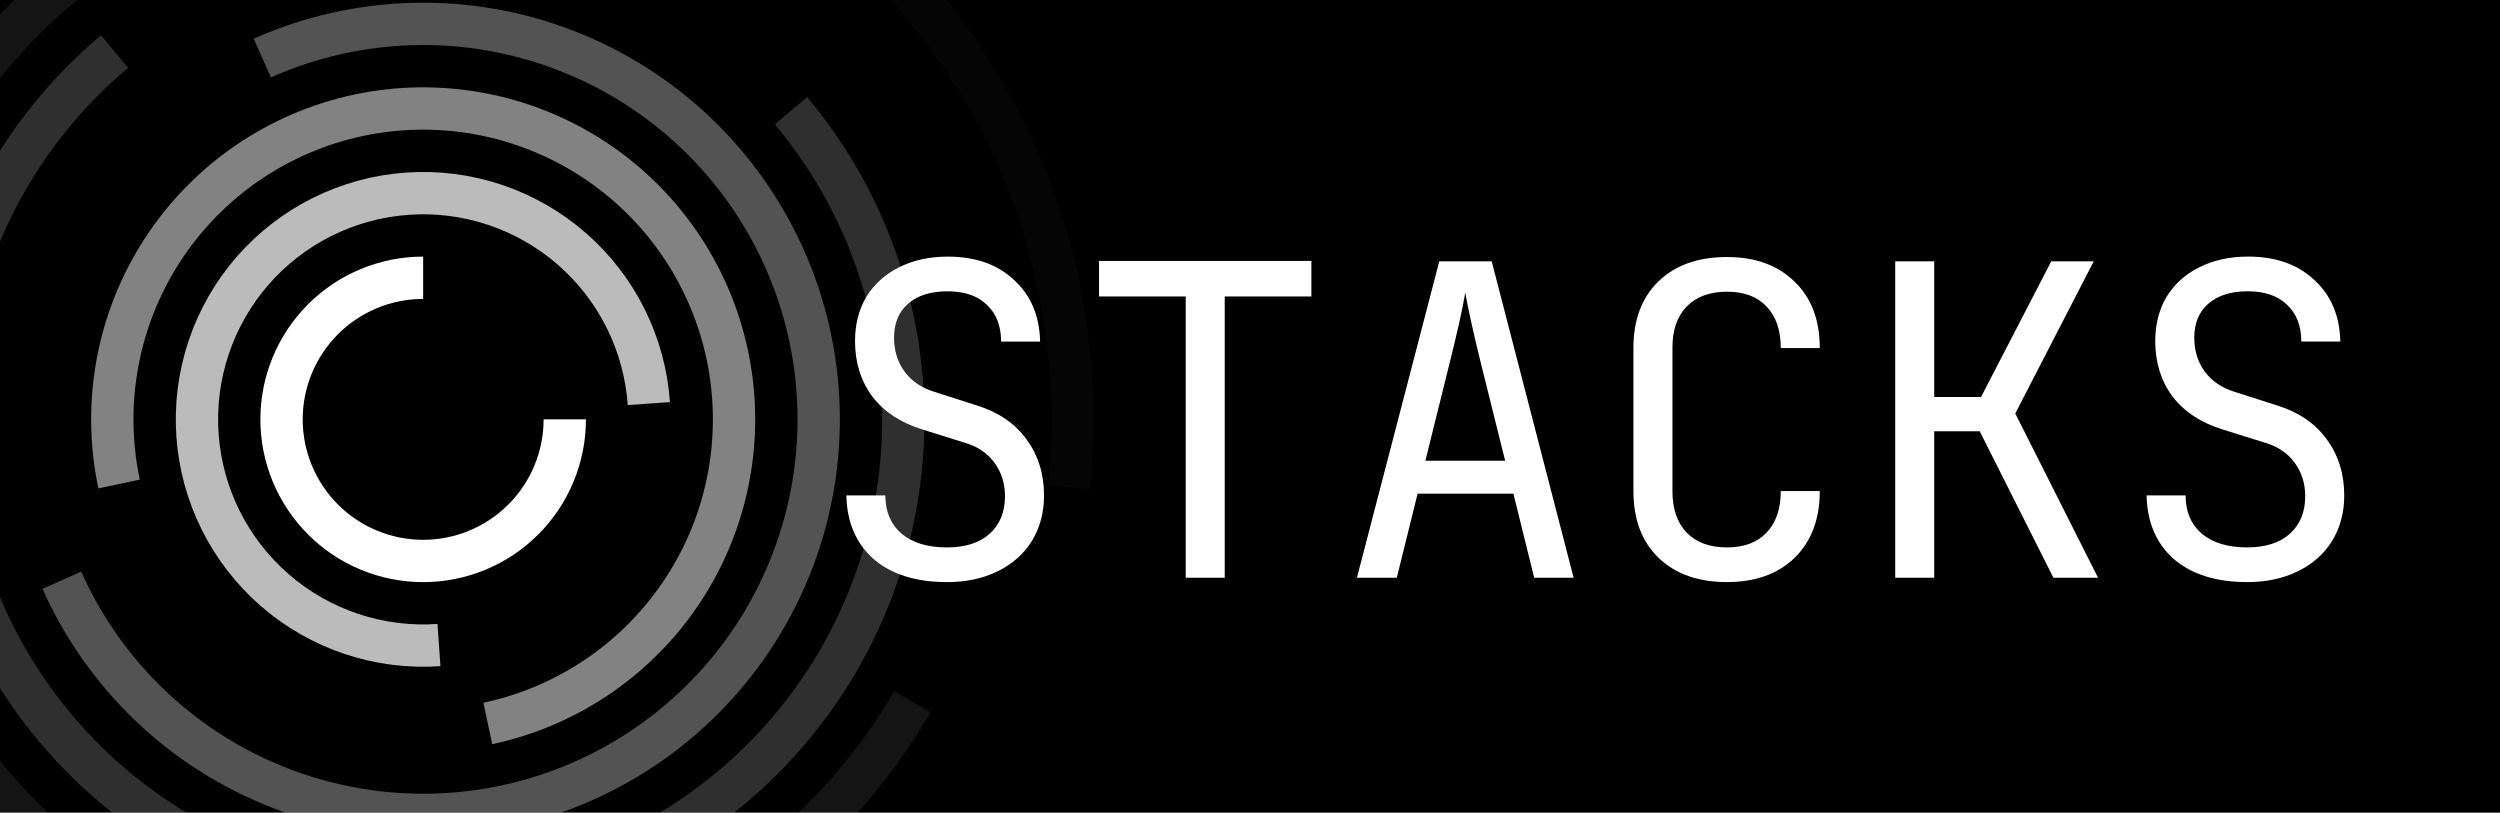 <?xml version="1.0" encoding="UTF-8" standalone="no"?>
<svg
   xmlns:dc="http://purl.org/dc/elements/1.1/"
   xmlns:cc="http://creativecommons.org/ns#"
   xmlns:rdf="http://www.w3.org/1999/02/22-rdf-syntax-ns#"
   xmlns:svg="http://www.w3.org/2000/svg"
   xmlns="http://www.w3.org/2000/svg"
   xmlns:sodipodi="http://sodipodi.sourceforge.net/DTD/sodipodi-0.dtd"
   xmlns:inkscape="http://www.inkscape.org/namespaces/inkscape"
   width="4in"
   height="1.3in"
   version="1.1"
   id="svg18"
   sodipodi:docname="stacks.svg"
   inkscape:version="1.0.1 (3bc2e813f5, 2020-09-07)">
  <rect width="100%" height="100%" fill="#808080" stroke="none"/>
  <defs
     id="defs22" />
  <sodipodi:namedview
     pagecolor="#000000"
     bordercolor="#666666"
     borderopacity="1"
     objecttolerance="10"
     gridtolerance="10"
     guidetolerance="10"
     inkscape:pageopacity="1"
     inkscape:pageshadow="2"
     inkscape:window-width="1920"
     inkscape:window-height="1043"
     id="namedview20"
     showgrid="true"
     inkscape:zoom="1.9671875"
     inkscape:cx="187.62513"
     inkscape:cy="68.961441"
     inkscape:window-x="0"
     inkscape:window-y="0"
     inkscape:window-maximized="1"
     inkscape:current-layer="layer1"
     units="mm"
     inkscape:document-rotation="0">
    <inkscape:grid
       type="xygrid"
       id="grid16" />
  </sodipodi:namedview>
  <g
     inkscape:groupmode="layer"
     id="layer1"
     inkscape:label="Layer 1">
    <rect
       style="fill:#000000"
       id="rect18"
       width="385"
       height="125"
       x="0"
       y="0" />
  </g>
  <g
     inkscape:groupmode="layer"
     id="layer3"
     inkscape:label="Layer 2">
    <path
       fill="none"
       stroke="#ffffff"
       stroke-width="6.5"
       stroke-miterlimit="4"
       d="m 86.75,64.414 q 0,0.534 -0.026,1.067 -0.026,0.533 -0.079,1.065 -0.052,0.531 -0.131,1.059 -0.078,0.528 -0.182,1.052 -0.104,0.524 -0.234,1.042 -0.13,0.518 -0.285,1.029 -0.155,0.511 -0.335,1.013 -0.18,0.503 -0.384,0.996 -0.204,0.494 -0.433,0.976 -0.228,0.483 -0.48,0.954 -0.252,0.471 -0.526,0.929 -0.275,0.458 -0.571,0.902 -0.297,0.444 -0.615,0.872 -0.318,0.429 -0.657,0.842 -0.339,0.413 -0.697,0.808 -0.359,0.396 -0.736,0.774 -0.378,0.377 -0.773,0.736 -0.396,0.358 -0.808,0.697 -0.413,0.339 -0.842,0.657 -0.429,0.318 -0.873,0.614 -0.444,0.297 -0.902,0.572 -0.458,0.274 -0.929,0.526 -0.471,0.251 -0.954,0.48 -0.483,0.228 -0.976,0.432 -0.493,0.205 -0.996,0.385 -0.503,0.179 -1.014,0.334 -0.511,0.155 -1.029,0.285 -0.518,0.13 -1.042,0.234 -0.524,0.104 -1.052,0.183 -0.528,0.078 -1.06,0.13 -0.531,0.053 -1.065,0.079 -0.533,0.026 -1.067,0.026 -0.534,0 -1.067,-0.026 -0.533,-0.026 -1.065,-0.079 -0.531,-0.052 -1.06,-0.13 -0.528,-0.079 -1.052,-0.183 -0.524,-0.104 -1.042,-0.234 -0.518,-0.13 -1.029,-0.285 -0.511,-0.155 -1.014,-0.334 -0.503,-0.18 -0.996,-0.385 -0.493,-0.204 -0.976,-0.432 -0.483,-0.229 -0.954,-0.48 -0.471,-0.252 -0.929,-0.526 -0.458,-0.275 -0.902,-0.572 -0.444,-0.296 -0.873,-0.614 -0.429,-0.318 -0.842,-0.657 -0.413,-0.339 -0.808,-0.697 -0.396,-0.359 -0.773,-0.736 -0.378,-0.378 -0.736,-0.774 -0.359,-0.395 -0.697,-0.808 -0.339,-0.413 -0.657,-0.842 -0.318,-0.428 -0.615,-0.872 -0.297,-0.444 -0.571,-0.902 -0.275,-0.458 -0.526,-0.929 -0.252,-0.471 -0.48,-0.954 -0.228,-0.482 -0.433,-0.976 -0.204,-0.493 -0.384,-0.996 -0.18,-0.502 -0.335,-1.013 -0.155,-0.511 -0.285,-1.029 -0.13,-0.518 -0.234,-1.042 -0.104,-0.524 -0.182,-1.052 -0.078,-0.528 -0.131,-1.059 -0.052,-0.532 -0.079,-1.065 -0.026,-0.533 -0.026,-1.067 0,-0.534 0.026,-1.067 0.026,-0.534 0.079,-1.065 0.052,-0.531 0.131,-1.059 0.078,-0.529 0.182,-1.052 0.104,-0.524 0.234,-1.042 0.13,-0.518 0.285,-1.029 0.155,-0.511 0.335,-1.013 0.18,-0.503 0.384,-0.996 0.204,-0.494 0.433,-0.976 0.228,-0.483 0.48,-0.954 0.252,-0.471 0.526,-0.929 0.275,-0.458 0.571,-0.902 0.297,-0.444 0.615,-0.872 0.318,-0.429 0.657,-0.842 0.339,-0.413 0.697,-0.808 0.359,-0.396 0.736,-0.774 0.378,-0.377 0.773,-0.736 0.396,-0.358 0.808,-0.697 0.413,-0.339 0.842,-0.657 0.429,-0.318 0.873,-0.614 0.444,-0.297 0.902,-0.572 0.458,-0.274 0.929,-0.526 0.471,-0.252 0.954,-0.48 0.483,-0.228 0.976,-0.432 0.493,-0.205 0.996,-0.385 0.503,-0.18 1.014,-0.334 0.511,-0.156 1.029,-0.285 0.518,-0.13 1.042,-0.234 0.524,-0.104 1.052,-0.183 0.528,-0.078 1.06,-0.13 0.531,-0.053 1.065,-0.079 0.533,-0.026 1.067,-0.026"
       id="path2" />
    <path
       fill="none"
       stroke="#ffffff"
       stroke-width="6.5"
       stroke-miterlimit="4"
       stroke-opacity="0.733"
       d="m 67.424,99.079 q -0.851,0.06 -1.704,0.078 -0.853,0.017 -1.706,-0.007 -0.853,-0.024 -1.703,-0.09 -0.851,-0.066 -1.697,-0.174 -0.846,-0.108 -1.686,-0.257 -0.84,-0.149 -1.672,-0.339 -0.832,-0.19 -1.653,-0.42 -0.821,-0.231 -1.63,-0.502 -0.809,-0.271 -1.604,-0.581 -0.795,-0.31 -1.573,-0.658 -0.779,-0.349 -1.539,-0.735 -0.76,-0.387 -1.501,-0.81 -0.741,-0.424 -1.46,-0.883 -0.719,-0.459 -1.415,-0.953 -0.696,-0.493 -1.366,-1.021 -0.67,-0.527 -1.314,-1.087 -0.644,-0.56 -1.259,-1.15 -0.616,-0.591 -1.201,-1.211 -0.586,-0.62 -1.141,-1.268 -0.555,-0.648 -1.077,-1.323 -0.522,-0.674 -1.011,-1.373 -0.488,-0.7 -0.942,-1.422 -0.454,-0.723 -0.871,-1.466 -0.418,-0.744 -0.798,-1.508 -0.381,-0.763 -0.723,-1.544 -0.343,-0.781 -0.647,-1.578 -0.304,-0.798 -0.569,-1.609 -0.265,-0.811 -0.489,-1.634 -0.224,-0.823 -0.408,-1.656 -0.184,-0.833 -0.326,-1.674 -0.143,-0.841 -0.244,-1.688 -0.101,-0.847 -0.161,-1.698 -0.059,-0.851 -0.077,-1.704 -0.018,-0.853 0.006,-1.705 0.024,-0.853 0.09,-1.704 0.066,-0.85 0.174,-1.696 0.108,-0.847 0.257,-1.687 0.149,-0.84 0.339,-1.671 0.19,-0.832 0.421,-1.653 0.231,-0.821 0.501,-1.63 0.271,-0.809 0.581,-1.604 0.31,-0.795 0.659,-1.573 0.349,-0.779 0.735,-1.539 0.387,-0.761 0.81,-1.502 0.423,-0.74 0.882,-1.459 0.459,-0.719 0.953,-1.415 0.494,-0.695 1.021,-1.366 0.527,-0.67 1.087,-1.314 0.56,-0.644 1.15,-1.259 0.591,-0.616 1.211,-1.202 0.62,-0.586 1.268,-1.141 0.648,-0.554 1.323,-1.077 0.675,-0.522 1.374,-1.01 0.699,-0.489 1.422,-0.942 0.723,-0.454 1.466,-0.872 0.744,-0.417 1.507,-0.798 0.763,-0.381 1.545,-0.723 0.781,-0.343 1.578,-0.647 0.797,-0.304 1.608,-0.569 0.811,-0.264 1.634,-0.488 0.823,-0.225 1.656,-0.409 0.833,-0.183 1.674,-0.326 0.841,-0.143 1.688,-0.244 0.847,-0.101 1.698,-0.16 0.851,-0.06 1.704,-0.078 0.853,-0.017 1.706,0.007 0.853,0.024 1.703,0.09 0.851,0.066 1.697,0.174 0.846,0.107 1.686,0.256 0.84,0.15 1.671,0.34 0.832,0.19 1.653,0.42 0.821,0.231 1.63,0.502 0.809,0.27 1.604,0.58 0.795,0.31 1.573,0.659 0.779,0.349 1.539,0.735 0.76,0.387 1.501,0.81 0.741,0.423 1.46,0.882 0.719,0.46 1.415,0.953 0.696,0.494 1.366,1.022 0.67,0.527 1.314,1.087 0.644,0.559 1.259,1.15 0.616,0.591 1.202,1.211 0.586,0.62 1.141,1.268 0.555,0.648 1.077,1.322 0.522,0.675 1.011,1.374 0.488,0.7 0.942,1.422 0.454,0.723 0.871,1.466 0.418,0.744 0.798,1.508 0.381,0.763 0.723,1.544 0.343,0.781 0.647,1.578 0.304,0.798 0.569,1.609 0.265,0.811 0.489,1.634 0.224,0.823 0.408,1.656 0.184,0.833 0.326,1.674 0.143,0.841 0.244,1.688 0.101,0.847 0.161,1.698"
       id="path4" />
    <path
       fill="none"
       stroke="#ffffff"
       stroke-width="6.5"
       stroke-miterlimit="4"
       stroke-opacity="0.51"
       d="m 18.293,74.342 q -0.244,-1.147 -0.431,-2.304 -0.187,-1.157 -0.317,-2.322 -0.13,-1.165 -0.203,-2.335 -0.073,-1.17 -0.088,-2.342 -0.015,-1.172 0.027,-2.344 0.042,-1.171 0.142,-2.339 0.1,-1.168 0.257,-2.33 0.157,-1.161 0.37,-2.314 0.214,-1.152 0.483,-2.293 0.27,-1.141 0.596,-2.267 0.326,-1.126 0.706,-2.235 0.38,-1.108 0.815,-2.197 0.434,-1.089 0.922,-2.155 0.487,-1.066 1.026,-2.107 0.539,-1.041 1.128,-2.054 0.59,-1.013 1.228,-1.997 0.638,-0.983 1.324,-1.933 0.686,-0.951 1.418,-1.867 0.732,-0.915 1.508,-1.794 0.776,-0.879 1.594,-1.719 0.818,-0.839 1.676,-1.638 0.858,-0.798 1.754,-1.554 0.896,-0.755 1.829,-1.466 0.932,-0.71 1.898,-1.374 0.966,-0.664 1.964,-1.28 0.997,-0.615 2.024,-1.181 1.026,-0.567 2.079,-1.082 1.053,-0.515 2.13,-0.977 1.077,-0.463 2.175,-0.872 1.098,-0.41 2.216,-0.765 1.117,-0.355 2.25,-0.654 1.133,-0.3 2.28,-0.544 1.147,-0.243 2.304,-0.43 1.157,-0.188 2.322,-0.318 1.165,-0.13 2.335,-0.203 1.17,-0.073 2.342,-0.088 1.172,-0.015 2.344,0.027 1.171,0.042 2.339,0.142 1.168,0.099 2.33,0.256 1.162,0.157 2.314,0.37 1.153,0.214 2.293,0.484 1.141,0.27 2.267,0.595 1.126,0.326 2.235,0.706 1.109,0.381 2.197,0.815 1.089,0.435 2.155,0.922 1.066,0.487 2.107,1.026 1.041,0.539 2.054,1.129 1.013,0.589 1.996,1.227 0.983,0.639 1.934,1.325 0.951,0.686 1.866,1.417 0.916,0.732 1.795,1.508 0.879,0.776 1.718,1.594 0.84,0.818 1.638,1.676 0.798,0.858 1.554,1.754 0.755,0.896 1.466,1.829 0.71,0.932 1.374,1.898 0.664,0.966 1.28,1.963 0.615,0.998 1.181,2.024 0.567,1.027 1.082,2.08 0.515,1.053 0.977,2.13 0.463,1.077 0.872,2.175 0.41,1.099 0.765,2.216 0.354,1.117 0.654,2.25 0.3,1.134 0.544,2.28 0.243,1.147 0.43,2.304 0.188,1.157 0.318,2.322 0.13,1.165 0.203,2.335 0.073,1.17 0.088,2.342 0.015,1.172 -0.027,2.343 -0.042,1.172 -0.142,2.34 -0.099,1.168 -0.256,2.329 -0.157,1.162 -0.371,2.315 -0.213,1.152 -0.483,2.293 -0.27,1.141 -0.596,2.267 -0.325,1.126 -0.706,2.235 -0.38,1.108 -0.814,2.197 -0.435,1.089 -0.922,2.155 -0.487,1.066 -1.026,2.107 -0.539,1.041 -1.129,2.054 -0.589,1.013 -1.227,1.996 -0.639,0.984 -1.325,1.934 -0.686,0.951 -1.417,1.867 -0.732,0.915 -1.508,1.794 -0.776,0.879 -1.594,1.718 -0.818,0.84 -1.676,1.639 -0.858,0.798 -1.754,1.554 -0.896,0.755 -1.829,1.465 -0.932,0.711 -1.898,1.375 -0.966,0.664 -1.964,1.28 -0.998,0.615 -2.024,1.181 -1.026,0.566 -2.079,1.081 -1.053,0.515 -2.13,0.978 -1.077,0.463 -2.175,0.872 -1.098,0.41 -2.216,0.764 -1.117,0.355 -2.25,0.655 -1.133,0.3 -2.28,0.544"
       id="path6" />
    <path
       fill="none"
       stroke="#ffffff"
       stroke-width="6.5"
       stroke-miterlimit="4"
       stroke-opacity="0.325"
       d="m 40.291,8.916 q 1.362,-0.606 2.753,-1.145 1.391,-0.539 2.806,-1.01 1.415,-0.47 2.852,-0.87 1.437,-0.4 2.891,-0.729 1.455,-0.329 2.924,-0.587 1.469,-0.257 2.949,-0.442 1.48,-0.185 2.967,-0.297 1.487,-0.112 2.978,-0.151 1.491,-0.039 2.982,-0.005 1.491,0.034 2.978,0.141 1.488,0.108 2.968,0.288 1.48,0.18 2.95,0.432 1.47,0.253 2.925,0.577 1.456,0.325 2.894,0.72 1.438,0.396 2.855,0.861 1.417,0.465 2.809,1 1.392,0.534 2.757,1.137 1.364,0.602 2.698,1.27 1.333,0.668 2.632,1.401 1.299,0.733 2.56,1.529 1.261,0.796 2.482,1.652 1.221,0.857 2.398,1.773 1.177,0.915 2.308,1.888 1.131,0.972 2.213,1.998 1.081,1.027 2.111,2.105 1.031,1.079 2.006,2.207 0.976,1.127 1.896,2.301 0.919,1.174 1.78,2.392 0.861,1.218 1.661,2.477 0.8,1.259 1.537,2.555 0.737,1.296 1.41,2.627 0.672,1.331 1.279,2.694 0.606,1.362 1.145,2.753 0.539,1.39 1.01,2.805 0.47,1.416 0.87,2.852 0.4,1.437 0.729,2.892 0.329,1.454 0.587,2.923 0.257,1.469 0.442,2.949 0.185,1.48 0.297,2.967 0.112,1.487 0.151,2.978 0.039,1.491 0.005,2.981 -0.034,1.491 -0.141,2.979 -0.108,1.487 -0.288,2.968 -0.18,1.48 -0.432,2.95 -0.253,1.47 -0.577,2.925 -0.325,1.456 -0.72,2.894 -0.396,1.438 -0.861,2.855 -0.466,1.417 -1,2.809 -0.534,1.392 -1.137,2.756 -0.602,1.365 -1.27,2.698 -0.668,1.333 -1.401,2.632 -0.733,1.299 -1.529,2.56 -0.796,1.261 -1.653,2.482 -0.856,1.221 -1.772,2.398 -0.915,1.177 -1.888,2.308 -0.972,1.131 -1.999,2.212 -1.026,1.082 -2.104,2.112 -1.079,1.03 -2.207,2.006 -1.127,0.976 -2.301,1.896 -1.175,0.919 -2.392,1.78 -1.218,0.861 -2.477,1.66 -1.259,0.8 -2.555,1.538 -1.296,0.737 -2.627,1.41 -1.331,0.672 -2.693,1.279 -1.362,0.606 -2.753,1.145 -1.391,0.539 -2.806,1.01 -1.415,0.47 -2.852,0.87 -1.437,0.4 -2.891,0.729 -1.455,0.329 -2.924,0.587 -1.469,0.257 -2.949,0.442 -1.48,0.185 -2.967,0.297 -1.487,0.112 -2.978,0.151 -1.491,0.039 -2.982,0.005 -1.491,-0.034 -2.978,-0.141 -1.488,-0.108 -2.968,-0.288 -1.48,-0.18 -2.95,-0.432 -1.47,-0.253 -2.925,-0.577 -1.456,-0.325 -2.894,-0.72 -1.438,-0.396 -2.855,-0.861 -1.417,-0.465 -2.809,-1 -1.392,-0.535 -2.757,-1.137 -1.364,-0.602 -2.697,-1.27 -1.333,-0.668 -2.632,-1.401 -1.299,-0.733 -2.56,-1.529 -1.261,-0.796 -2.482,-1.653 -1.221,-0.856 -2.398,-1.772 -1.177,-0.915 -2.308,-1.888 -1.131,-0.972 -2.213,-1.999 -1.082,-1.026 -2.112,-2.105 -1.03,-1.078 -2.006,-2.206 -0.976,-1.127 -1.895,-2.301 -0.919,-1.175 -1.78,-2.392 -0.861,-1.218 -1.661,-2.477 -0.8,-1.259 -1.537,-2.555 -0.737,-1.296 -1.41,-2.627 -0.673,-1.331 -1.279,-2.694"
       id="path8" />
    <path
       fill="none"
       stroke="#ffffff"
       stroke-width="6.5"
       stroke-miterlimit="4"
       stroke-opacity="0.184"
       d="m 121.496,17.008 q 1.164,1.387 2.258,2.83 1.094,1.442 2.116,2.936 1.022,1.494 1.97,3.037 0.948,1.543 1.819,3.13 0.87,1.587 1.662,3.215 0.792,1.629 1.503,3.294 0.711,1.665 1.34,3.362 0.628,1.698 1.173,3.425 0.544,1.726 1.003,3.478 0.459,1.751 0.832,3.523 0.372,1.772 0.657,3.559 0.286,1.788 0.483,3.588 0.197,1.8 0.305,3.607 0.109,1.807 0.129,3.618 0.019,1.81 -0.05,3.619 -0.069,1.809 -0.227,3.613 -0.157,1.803 -0.404,3.597 -0.246,1.794 -0.579,3.573 -0.334,1.78 -0.755,3.54 -0.421,1.761 -0.927,3.499 -0.507,1.738 -1.098,3.45 -0.592,1.711 -1.266,3.391 -0.675,1.68 -1.431,3.325 -0.756,1.645 -1.592,3.251 -0.836,1.606 -1.75,3.169 -0.913,1.563 -1.903,3.079 -0.989,1.516 -2.052,2.982 -1.062,1.466 -2.196,2.878 -1.133,1.412 -2.334,2.766 -1.201,1.355 -2.467,2.649 -1.266,1.294 -2.594,2.525 -1.329,1.23 -2.715,2.394 -1.387,1.164 -2.83,2.258 -1.442,1.094 -2.936,2.116 -1.495,1.022 -3.037,1.97 -1.543,0.948 -3.13,1.819 -1.587,0.87 -3.215,1.662 -1.628,0.792 -3.293,1.503 -1.665,0.711 -3.363,1.34 -1.698,0.628 -3.425,1.173 -1.727,0.544 -3.478,1.003 -1.751,0.459 -3.523,0.832 -1.772,0.372 -3.56,0.657 -1.788,0.285 -3.588,0.483 -1.8,0.197 -3.607,0.305 -1.807,0.109 -3.618,0.129 -1.81,0.019 -3.619,-0.05 -1.809,-0.069 -3.613,-0.227 -1.804,-0.157 -3.597,-0.404 -1.794,-0.246 -3.573,-0.58 -1.78,-0.333 -3.54,-0.754 -1.761,-0.421 -3.499,-0.927 -1.738,-0.507 -3.449,-1.098 -1.711,-0.592 -3.391,-1.266 -1.68,-0.675 -3.325,-1.431 -1.645,-0.756 -3.251,-1.592 -1.606,-0.836 -3.169,-1.75 -1.563,-0.914 -3.079,-1.903 -1.516,-0.989 -2.982,-2.052 -1.466,-1.062 -2.878,-2.196 -1.412,-1.133 -2.767,-2.334 -1.355,-1.201 -2.649,-2.467 -1.294,-1.266 -2.524,-2.594 -1.23,-1.329 -2.394,-2.715 -1.164,-1.387 -2.258,-2.83 -1.094,-1.442 -2.116,-2.936 -1.022,-1.495 -1.97,-3.037 -0.948,-1.543 -1.818,-3.13 -0.871,-1.587 -1.663,-3.215 -0.792,-1.629 -1.503,-3.294 -0.711,-1.665 -1.34,-3.362 -0.628,-1.698 -1.173,-3.425 -0.544,-1.727 -1.003,-3.478 -0.459,-1.751 -0.832,-3.523 -0.373,-1.772 -0.658,-3.56 -0.285,-1.787 -0.482,-3.587 -0.197,-1.8 -0.306,-3.607 -0.109,-1.807 -0.128,-3.617 -0.02,-1.811 0.049,-3.62 0.069,-1.809 0.227,-3.613 0.158,-1.803 0.404,-3.597 0.246,-1.794 0.58,-3.573 0.334,-1.78 0.755,-3.54 0.421,-1.761 0.927,-3.499 0.507,-1.739 1.098,-3.45 0.591,-1.711 1.266,-3.391 0.675,-1.68 1.431,-3.325 0.756,-1.645 1.592,-3.251 0.836,-1.606 1.75,-3.169 0.914,-1.563 1.903,-3.079 0.989,-1.516 2.052,-2.982 1.063,-1.466 2.196,-2.878 1.133,-1.412 2.334,-2.767 1.201,-1.354 2.467,-2.648 1.266,-1.294 2.594,-2.525 1.328,-1.23 2.715,-2.394"
       id="path10" />
    <path
       fill="none"
       stroke="#ffffff"
       stroke-width="6.5"
       stroke-miterlimit="4"
       stroke-opacity="0.082"
       d="m 140.128,107.789 q -1.065,1.844 -2.219,3.634 -1.154,1.79 -2.395,3.521 -1.24,1.731 -2.564,3.399 -1.324,1.668 -2.728,3.269 -1.404,1.601 -2.885,3.132 -1.481,1.53 -3.035,2.986 -1.555,1.455 -3.179,2.833 -1.623,1.378 -3.313,2.674 -1.689,1.297 -3.441,2.509 -1.751,1.212 -3.559,2.336 -1.809,1.125 -3.67,2.159 -1.862,1.035 -3.771,1.977 -1.91,0.941 -3.864,1.789 -1.954,0.847 -3.947,1.597 -1.993,0.75 -4.021,1.401 -2.027,0.652 -4.085,1.203 -2.057,0.551 -4.139,1.001 -2.082,0.449 -4.183,0.796 -2.101,0.347 -4.217,0.59 -2.116,0.244 -4.241,0.383 -2.125,0.139 -4.254,0.174 -2.129,0.035 -4.258,-0.034 -2.128,-0.07 -4.251,-0.244 -2.123,-0.174 -4.234,-0.452 -2.111,-0.278 -4.207,-0.659 -2.095,-0.382 -4.169,-0.865 -2.074,-0.484 -4.122,-1.069 -2.048,-0.584 -4.064,-1.269 -2.017,-0.684 -3.997,-1.467 -1.981,-0.783 -3.92,-1.662 -1.94,-0.878 -3.834,-1.852 -1.894,-0.972 -3.739,-2.037 -1.844,-1.065 -3.634,-2.219 -1.79,-1.154 -3.521,-2.394 -1.731,-1.241 -3.399,-2.565 -1.668,-1.324 -3.269,-2.728 -1.601,-1.404 -3.131,-2.885 -1.53,-1.481 -2.986,-3.035 -1.456,-1.555 -2.834,-3.179 -1.378,-1.624 -2.674,-3.313 -1.296,-1.69 -2.508,-3.441 -1.212,-1.751 -2.337,-3.559 -1.125,-1.809 -2.159,-3.67 -1.034,-1.862 -1.976,-3.772 -0.942,-1.909 -1.789,-3.863 -0.847,-1.954 -1.597,-3.947 -0.75,-1.993 -1.402,-4.021 -0.651,-2.027 -1.203,-4.084 -0.551,-2.058 -1.001,-4.139 -0.45,-2.082 -0.796,-4.183 -0.347,-2.101 -0.59,-4.217 -0.243,-2.115 -0.383,-4.24 -0.139,-2.125 -0.174,-4.255 -0.035,-2.129 0.035,-4.258 0.07,-2.128 0.244,-4.25 0.174,-2.123 0.452,-4.234 0.278,-2.112 0.659,-4.207 0.381,-2.095 0.865,-4.169 0.484,-2.074 1.068,-4.122 0.585,-2.047 1.269,-4.064 0.685,-2.016 1.467,-3.997 0.783,-1.981 1.662,-3.92 0.879,-1.94 1.852,-3.834 0.973,-1.895 2.038,-3.739 1.065,-1.844 2.219,-3.634 1.154,-1.79 2.394,-3.521 1.24,-1.731 2.564,-3.399 1.324,-1.668 2.728,-3.269 1.404,-1.601 2.885,-3.132 1.481,-1.53 3.035,-2.986 1.554,-1.455 3.178,-2.833 1.624,-1.378 3.313,-2.674 1.69,-1.297 3.441,-2.509 1.751,-1.212 3.559,-2.336 1.808,-1.125 3.67,-2.159 1.861,-1.035 3.772,-1.977 1.91,-0.942 3.864,-1.789 1.954,-0.847 3.947,-1.597 1.993,-0.75 4.021,-1.401 2.027,-0.652 4.085,-1.203 2.057,-0.551 4.139,-1.001 2.082,-0.449 4.183,-0.796 2.101,-0.347 4.217,-0.591 2.116,-0.243 4.241,-0.382 2.125,-0.14 4.254,-0.174 2.129,-0.035 4.258,0.035 2.128,0.069 4.251,0.243 2.122,0.174 4.234,0.452 2.111,0.278 4.207,0.659 2.095,0.382 4.169,0.865 2.074,0.484 4.122,1.069 2.048,0.584 4.064,1.269 2.017,0.684 3.997,1.467 1.98,0.783 3.92,1.662 1.94,0.878 3.834,1.851 1.895,0.973 3.739,2.038"
       id="path12" />
    <path
       fill="none"
       stroke="#ffffff"
       stroke-width="6.5"
       stroke-miterlimit="4"
       stroke-opacity="0.02"
       d="m 54.573,163.618 q -2.435,-0.256 -4.855,-0.632 -2.42,-0.375 -4.818,-0.868 -2.398,-0.494 -4.77,-1.104 -2.371,-0.611 -4.71,-1.337 -2.339,-0.726 -4.639,-1.566 -2.3,-0.84 -4.556,-1.792 -2.256,-0.952 -4.463,-2.013 -2.207,-1.062 -4.359,-2.23 -2.152,-1.169 -4.244,-2.441 -2.092,-1.273 -4.119,-2.646 -2.027,-1.374 -3.984,-2.846 -1.957,-1.471 -3.84,-3.037 -1.883,-1.566 -3.686,-3.222 -1.804,-1.657 -3.524,-3.399 -1.72,-1.743 -3.353,-3.568 -1.633,-1.825 -3.174,-3.728 -1.541,-1.903 -2.987,-3.88 -1.446,-1.976 -2.793,-4.021 -1.347,-2.045 -2.592,-4.153 -1.245,-2.109 -2.385,-4.276 -1.14,-2.167 -2.173,-4.388 -1.032,-2.22 -1.955,-4.488 -0.922,-2.269 -1.732,-4.58 -0.81,-2.311 -1.505,-4.659 -0.695,-2.348 -1.275,-4.727 -0.579,-2.379 -1.041,-4.783 -0.462,-2.405 -0.805,-4.83 -0.344,-2.424 -0.568,-4.863 -0.224,-2.438 -0.328,-4.885 -0.104,-2.446 -0.088,-4.895 0.016,-2.449 0.152,-4.894 0.136,-2.444 0.392,-4.88 0.256,-2.435 0.631,-4.855 0.375,-2.42 0.869,-4.818 0.493,-2.399 1.104,-4.77 0.611,-2.371 1.337,-4.71 0.726,-2.339 1.566,-4.639 0.84,-2.3 1.792,-4.556 0.952,-2.256 2.013,-4.463 1.062,-2.207 2.23,-4.359 1.168,-2.152 2.441,-4.244 1.273,-2.092 2.646,-4.119 1.374,-2.027 2.845,-3.984 1.472,-1.957 3.037,-3.84 1.566,-1.883 3.222,-3.686 1.656,-1.804 3.399,-3.524 1.743,-1.72 3.568,-3.353 1.825,-1.632 3.728,-3.173 1.903,-1.541 3.879,-2.987 1.976,-1.446 4.021,-2.793 2.045,-1.347 4.153,-2.592 2.108,-1.245 4.276,-2.386 2.167,-1.14 4.388,-2.172 2.22,-1.033 4.489,-1.955 2.268,-0.922 4.579,-1.732 2.311,-0.81 4.659,-1.505 2.348,-0.696 4.727,-1.275 2.379,-0.58 4.784,-1.042 2.405,-0.462 4.829,-0.805 2.425,-0.343 4.863,-0.568 2.438,-0.224 4.885,-0.328 2.446,-0.104 4.895,-0.088 2.449,0.016 4.894,0.152 2.445,0.137 4.88,0.392 2.435,0.256 4.855,0.631 2.42,0.376 4.818,0.869 2.398,0.494 4.77,1.104 2.371,0.611 4.71,1.337 2.339,0.726 4.639,1.566 2.3,0.84 4.556,1.792 2.256,0.952 4.463,2.013 2.207,1.062 4.359,2.23 2.152,1.168 4.244,2.441 2.092,1.273 4.119,2.646 2.027,1.374 3.984,2.846 1.957,1.471 3.84,3.037 1.883,1.566 3.686,3.222 1.804,1.656 3.524,3.399 1.72,1.743 3.353,3.568 1.632,1.825 3.173,3.728 1.541,1.903 2.987,3.88 1.446,1.976 2.793,4.021 1.347,2.045 2.592,4.153 1.245,2.109 2.385,4.276 1.141,2.167 2.173,4.387 1.033,2.221 1.955,4.489 0.922,2.269 1.732,4.58 0.81,2.311 1.505,4.658 0.696,2.348 1.275,4.728 0.58,2.379 1.042,4.784 0.462,2.404 0.805,4.829 0.343,2.424 0.568,4.863 0.224,2.438 0.328,4.885 0.104,2.446 0.088,4.895 -0.016,2.449 -0.152,4.894 -0.136,2.444 -0.392,4.88 0,0 0,0"
       id="path14" />
    <path
       fill="#ffffff"
       d="m 145.445,89.408 q -7.124,0 -11.252,-3.528 Q 130.134,82.287 130,76.094 h 5.992 q 0,3.727 2.464,5.858 2.529,2.131 6.99,2.131 4.194,0 6.524,-2.063 2.396,-2.131 2.396,-5.792 0,-2.93 -1.599,-5.127 -1.599,-2.196 -4.461,-3.061 l -6.592,-2.063 q -4.993,-1.531 -7.721,-5.058 -2.66,-3.596 -2.66,-8.523 0,-3.861 1.73,-6.791 1.798,-2.93 4.993,-4.526 3.263,-1.664 7.522,-1.664 6.393,0 10.188,3.596 3.861,3.528 3.994,9.454 h -5.992 q 0,-3.596 -2.196,-5.659 -2.131,-2.063 -6.057,-2.063 -3.861,0 -6.057,1.932 -2.131,1.864 -2.131,5.192 0,2.996 1.599,5.192 1.599,2.196 4.595,3.129 l 6.657,2.131 q 4.859,1.531 7.522,5.192 2.663,3.661 2.663,8.589 0,3.929 -1.863,6.99 -1.863,2.996 -5.26,4.66 -3.394,1.664 -7.789,1.664 z m 42.672,-0.666 h -5.992 V 45.539 h -13.314 v -5.459 h 32.62 v 5.459 h -13.314 z m 26.43,0 h -6.125 l 12.649,-48.598 h 8.054 l 12.583,48.598 H 235.651 L 232.456,75.827 H 217.744 Z m 4.393,-17.975 h 12.25 l -3.727,-14.979 q -1.798,-7.323 -2.396,-10.851 -0.6,3.596 -2.396,10.785 z m 46.333,18.64 q -6.657,0 -10.518,-3.727 Q 250.894,81.954 250.894,75.428 V 53.459 q 0,-6.524 3.861,-10.253 3.861,-3.727 10.518,-3.727 6.524,0 10.384,3.795 3.861,3.727 3.861,10.185 h -5.992 q 0,-4.128 -2.196,-6.39 -2.131,-2.265 -6.057,-2.265 -3.929,0 -6.191,2.265 -2.196,2.265 -2.196,6.324 v 22.034 q 0,4.128 2.196,6.39 2.196,2.265 6.191,2.265 3.929,0 6.057,-2.265 2.196,-2.265 2.196,-6.39 h 5.992 q 0,6.458 -3.861,10.253 -3.861,3.727 -10.384,3.727 z m 31.824,-0.666 h -5.992 v -48.598 h 5.992 v 20.837 h 7.189 l 10.785,-20.837 h 6.524 l -12.049,23.366 12.714,25.232 h -6.856 L 304.087,66.242 h -6.99 z m 48.063,0.666 q -7.124,0 -11.252,-3.528 -4.06,-3.596 -4.194,-9.787 h 5.992 q 0,3.727 2.464,5.858 2.529,2.131 6.99,2.131 4.194,0 6.524,-2.063 2.396,-2.131 2.396,-5.792 0,-2.93 -1.599,-5.127 -1.599,-2.196 -4.461,-3.061 l -6.592,-2.063 q -4.993,-1.531 -7.721,-5.058 -2.663,-3.596 -2.663,-8.521 0,-3.861 1.73,-6.791 1.798,-2.93 4.993,-4.526 3.268,-1.667 7.527,-1.667 6.39,0 10.185,3.596 3.861,3.528 3.994,9.454 h -5.992 q 0,-3.596 -2.196,-5.659 -2.131,-2.063 -6.057,-2.063 -3.861,0 -6.057,1.932 -2.131,1.864 -2.131,5.192 0,2.996 1.599,5.192 1.599,2.196 4.595,3.129 l 6.657,2.131 q 4.859,1.531 7.522,5.192 2.663,3.661 2.663,8.589 0,3.929 -1.863,6.99 -1.863,2.996 -5.26,4.66 -3.394,1.664 -7.789,1.664 z"
       id="path16"
       style="stroke-width:2.621" />
  </g>
</svg>
